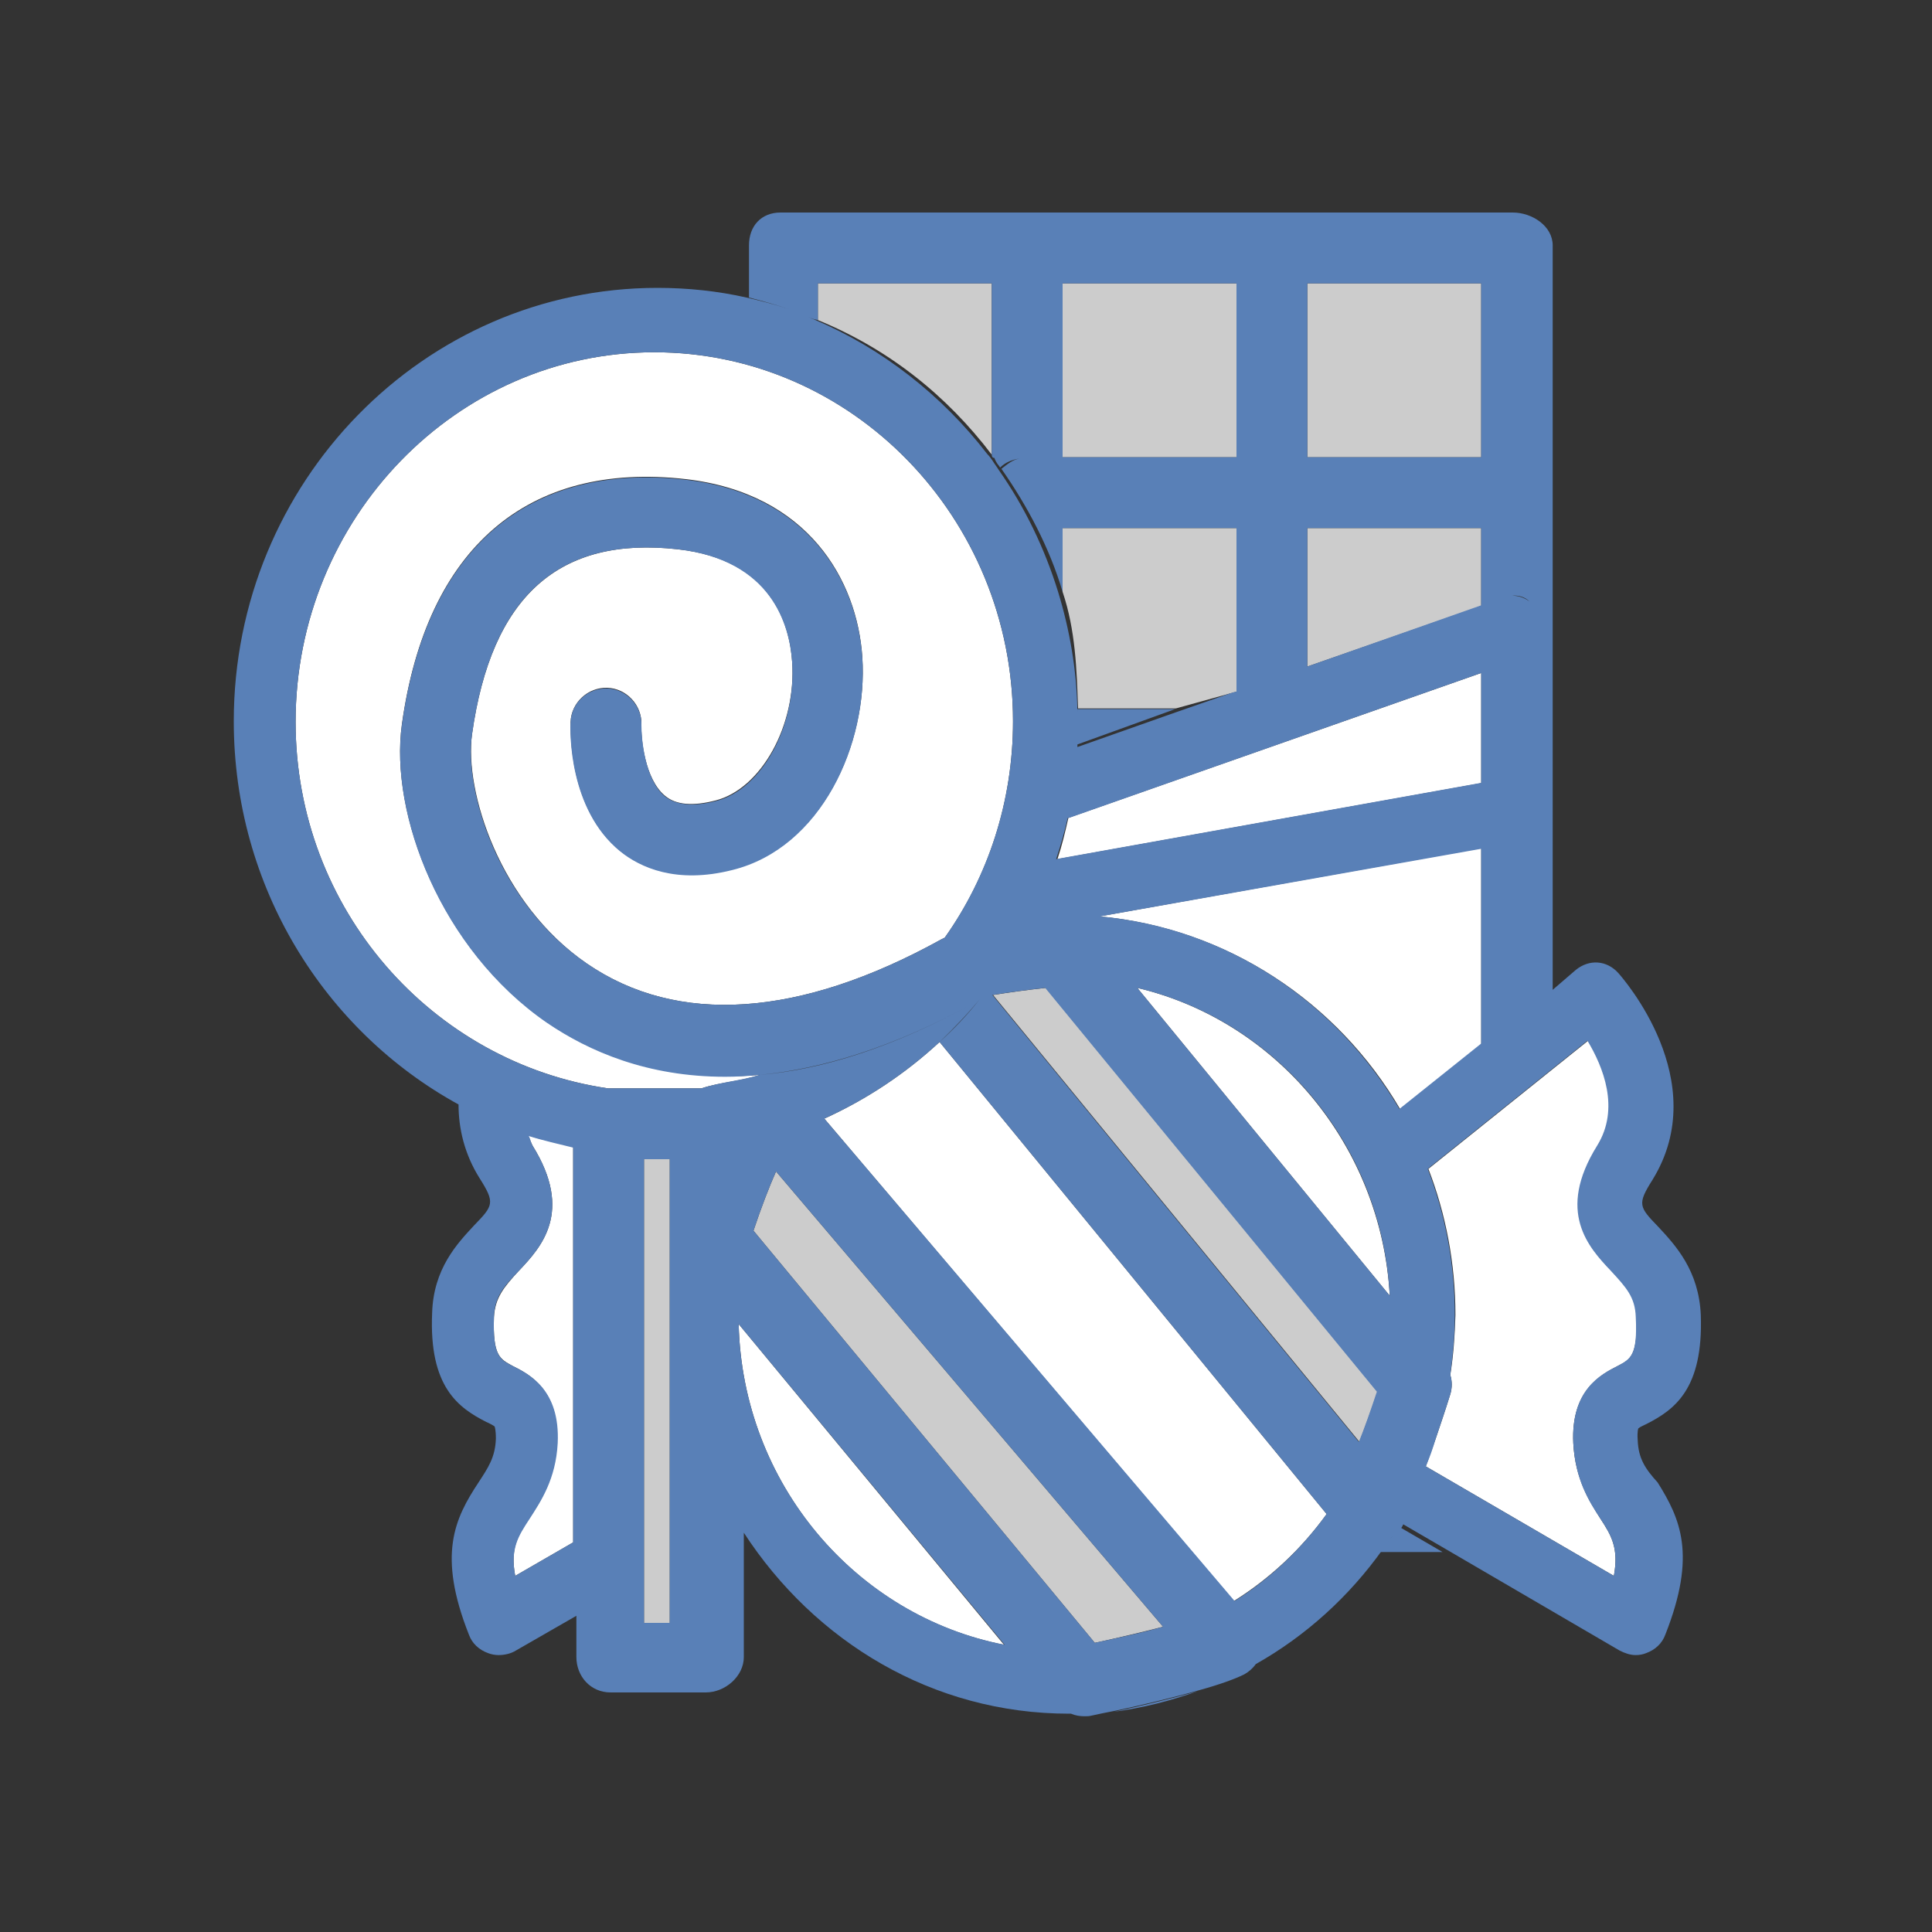 <?xml version="1.0" encoding="utf-8"?>
<!-- Generator: Adobe Illustrator 18.1.1, SVG Export Plug-In . SVG Version: 6.00 Build 0)  -->
<svg version="1.1" id="Layer_1" xmlns="http://www.w3.org/2000/svg" xmlns:xlink="http://www.w3.org/1999/xlink" x="0px" y="0px"
	 viewBox="0 0 300 300" enable-background="new 0 0 300 300" xml:space="preserve">
<rect x="0" y="0" width="300" height="300" fill="#333333" stroke="none"/>
<g>
	<path fill="#CCCCCC" d="M127,44v5.7c11,4.5,20,11.7,27,20.9V44H127z"/>
	<rect x="165" y="44" fill="#CCCCCC" width="27" height="27"/>
	<rect x="203" y="44" fill="#CCCCCC" width="27" height="27"/>
	<path fill="#CCCCCC" d="M192,107.4V82h-27v9.9c2,5.9,2.2,12.1,2.4,18.1h15.2L192,107.4z"/>
	<polygon fill="#CCCCCC" points="230,82 203,82 203,103.5 230,94.1 	"/>
	<path fill="#FFFFFF" d="M230,121.6v-17.1L165.9,127c-0.5,2.2-1,4.3-1.7,6.4L230,121.6z"/>
	<path fill="#FFFFFF" d="M230,131.7l-59.3,10.6c19.8,1.8,37,13.3,46.7,29.9l12.6-10V131.7z"/>
	<path fill="#FFFFFF" d="M225.2,213.5c0.3,1,0.3,2,0,3c-0.8,2.6-1.6,4.9-2.3,7c-0.5,1.4-1,2.8-1.5,4.2l29.2,17
		c0.8-4.3-0.4-6.3-2.1-8.9c-1.7-2.7-3.9-6.1-4.2-11.7c-0.4-8.3,4.4-10.7,6.9-12c2-1,3.1-1.6,2.9-7.6c-0.1-3.1-1.5-4.7-3.9-7.2
		c-3.4-3.6-8.5-9.1-2.1-19.4c3.6-5.8,0.9-12.3-1.5-16.3l-24.8,19.9c2.7,7,4.2,14.7,4.2,22.7C225.9,207.4,225.7,210.4,225.2,213.5z"
		/>
	<path fill="#FFFFFF" d="M82.7,177.9c6.4,10.3,1.3,15.8-2.1,19.4c-2.4,2.6-3.7,4.2-3.9,7.2c-0.2,6,0.9,6.5,2.9,7.6
		c2.6,1.3,7.3,3.7,6.9,12c-0.3,5.6-2.6,9.1-4.4,11.8c-1.7,2.6-2.9,4.5-2.1,8.8l9-5.2v-61.4c-2-0.5-4.8-1.1-7-1.8
		C82.2,176.8,82.4,177.3,82.7,177.9z"/>
	<path fill="#FFFFFF" d="M145.9,161.8c-5.3,4.9-11.3,8.9-17.9,11.9l63.6,74.9c5.6-3.5,10.5-8.1,14.4-13.5L145.9,161.8z"/>
	<path fill="#FFFFFF" d="M215.8,201.2c-1.3-23.4-17.7-42.7-39.2-47.8L215.8,201.2z"/>
	<path fill="#FFFFFF" d="M155.9,255.4l-41.2-49.8C115.3,230.4,132.9,250.9,155.9,255.4z"/>
	<path fill="#CCCCCC" d="M211.1,223.9c0.8-2.2,1.8-4.8,2.8-7.8l-51.5-62.7c-2.8,0.3-5.7,0.7-8.2,1.1L211.1,223.9z"/>
	<path fill="#CCCCCC" d="M170,255.1c3.7-0.8,7.5-1.7,10.6-2.5l-60.1-70.7c-1.1,2.5-2.3,5.6-3.5,9.2L170,255.1z"/>
	<path fill="#FFFFFF" d="M118,166.9c-1.9,0.2-3.7,0.2-5.4,0.2c-12,0-21.1-3.9-27.7-8.4c-16.5-11.4-24.4-32.4-22.5-46.2
		c3.8-27.4,19.5-40.9,44.1-38.1c19,2.2,26.6,15.7,27.4,27.6c0.9,13.5-6.4,29.6-20.2,33c-8.8,2.2-14.3-0.4-17.4-2.9
		c-8-6.5-7.7-18.6-7.7-20c0.1-3,2.7-5.4,5.7-5.3c3,0.1,5.4,2.7,5.3,5.7c-0.1,2.1,0.5,8.5,3.7,11.1c1.7,1.4,4.3,1.6,7.8,0.7
		c7.1-1.8,12.6-11.7,11.9-21.6c-0.4-5.8-3.2-15.8-17.7-17.4c-18.5-2.1-29,7.3-32,28.7c-1.2,8.9,4.3,26.3,17.8,35.6
		c14.1,9.7,33.1,8.4,55-3.7c0.2-0.1,0.4-0.2,0.6-0.3c6.7-9.4,10.6-21.1,10.6-33.6c0-31.6-25-57.3-55.7-57.3
		c-30.7,0-55.7,25.8-55.7,57.4c0,29.1,21.2,52.9,48.5,56.9h14.5C112,168,115.1,167.9,118,166.9z"/>
	<rect x="100" y="180" fill="#CCCCCC" width="4" height="72"/>
	<g>
		<path fill="#5980B7" d="M215.5,239.1c-0.4,0.6-0.8,0.9-1.3,1.9h9.8l-6.7-3.9C216.9,237.9,216.3,238.6,215.5,239.1z"/>
		<path fill="#5980B7" d="M254.3,223.6c-0.1-1.4,0.1-1.8,0.1-1.8c0.2-0.2,0.9-0.5,1.3-0.7c4.3-2.2,8.8-5.4,8.4-16.9
			c-0.3-6.9-3.9-10.8-6.6-13.7c-3-3.1-3.3-3.5-0.9-7.3c9.5-15.4-4.7-31.4-5.3-32.1c-1.8-2-4.5-2.2-6.6-0.5l-3.6,3.1V116V77.1V38.1
			c0-3-3.2-5.1-6.2-5.1h-37.9h-37.9h-37.9c-3,0-4.9,2.1-4.9,5.1v8.1c2,0.5,4.1,1.1,6.2,1.8c-2.1-0.7-4.4-1.3-6.6-1.8
			c-4.4-1-9.1-1.5-13.8-1.5c-36.3,0-65.8,30.2-65.8,67.3c0,25.7,14.1,48.1,34.9,59.5c0,0,0,0,0,0c0,3.7,0.9,7.7,3.3,11.5
			c2.4,3.8,2.1,4.2-0.9,7.3c-2.6,2.8-6.3,6.7-6.5,13.6c-0.5,11.5,4.1,14.7,8.4,16.9c0.5,0.2,1.2,0.6,1.3,0.7c0,0,0.2,0.4,0.2,1.9
			c-0.1,2.9-1.2,4.5-2.7,6.8c-3.7,5.6-6.4,11.2-1.5,23.6c0.5,1.4,1.6,2.4,3,2.9c0.5,0.2,1.1,0.3,1.6,0.3c0.9,0,1.9-0.2,2.7-0.7
			l9.4-5.4v6.4c0,3,2.2,5.5,5.3,5.5h14.8c3,0,5.9-2.5,5.9-5.5v-19.3c11,16.9,29.3,28.1,50.5,28.1c0.2,0,0.2,0,0.4,0
			c-0.5-0.2-0.9-0.5-1.3-0.8c0.4,0.3,0.8,0.6,1.2,0.8c0.7,0.3,1.4,0.4,2.1,0.4c0.4,0,0.7,0,1.1-0.1c0.9-0.2,2.3-0.5,3.9-0.8
			c3.7-0.8,8.8-2,13-3.2c2.9-0.8,5.4-1.7,6.8-2.4c0.7-0.4,1.3-0.9,1.8-1.6c7.8-4.4,14.5-10.5,19.7-17.8c0.4-0.6,0.9-1.2,1.3-1.8
			c0.8-0.5,1.5-1.2,1.9-2.1l6.7,3.9l26.9,15.7c0.8,0.4,1.6,0.7,2.5,0.7c0.6,0,1.1-0.1,1.6-0.3c1.4-0.5,2.5-1.5,3-2.9
			c4.9-12.4,2.3-18-1.2-23.6C255.5,228.1,254.4,226.5,254.3,223.6z M165.8,127c0,0,0.2,0,0.2,0l64-22.5v17.1l4-0.7
			c0.4-0.1,0.6-0.1,0.9-0.1c-0.3,0-0.7,0-1,0.1l-4.1,0.7L164,133.4C164.7,131.3,165.3,129.2,165.8,127z M237.5,93.4
			c-0.8-0.6-1.7-0.9-2.7-0.9C235.8,92.4,236.8,92.7,237.5,93.4c1.4,0.9,2,2.5,2,4.1C239.6,95.8,238.9,94.3,237.5,93.4z M230,94
			l-0.3,0.1l-26.7,9.4V82h27V94z M154.3,150.5c0,0.8-0.1,1.6-0.4,2.4c0,0,0,0,0,0C154.2,152.1,154.4,151.3,154.3,150.5z
			 M162.3,153.4l51.5,62.7c-1,3-1.9,5.6-2.8,7.8l-56.9-69.4C156.6,154.1,159.5,153.7,162.3,153.4z M230,131.8v30.4l9.8-8l0.3-0.2
			l-0.3,0.2l-10,8l-12.5,10c-9.8-16.6-26.7-28.1-46.5-29.9L230,131.8z M203,44h27v27h-0.7H203V44z M165,44h27v27h-0.7H165V44z
			 M127,49.7V44h27v26.6c0,0.3,0.1,0.5,0.4,0.5c0.4,1,0.6,1,0.9,1.5c0.8-0.8,1.8-1.2,3-1.4c-1.1,0.2-1.9,0.9-2.8,1.6
			c4,5.7,7.5,12.3,9.5,19.1V82h27v0.6v24.8l-0.5,0.1l-8.9,3.1l-15.3,5.4c0-0.1,0-0.3,0-0.4l15.2-5.5h-15.2c0,1,0,1.3,0,1.8
			c0,0,0,0.1,0,0.1c0-0.5,0-1,0-1.5c-0.1-6.5-1.2-12.7-3-18.6c-2.1-6.8-5.2-13.2-9.2-18.9c-0.3-0.5-0.7-1-1-1.5
			c-0.2-0.3-0.5-0.7-0.8-1c-7-9.1-16.3-16.4-26.9-20.9c-0.6-0.2-0.9-0.4-1.4-0.7C125.6,49.3,126,49.5,127,49.7z M89,239.5l-9,5.2
			c-0.8-4.2,0.5-6.2,2.2-8.8c1.8-2.8,4.1-6.2,4.4-11.8c0.4-8.3-4.4-10.7-7-12c-2-1-3.1-1.6-2.9-7.6c0.1-3.1,1.5-4.7,3.9-7.2
			c3.4-3.6,8.5-9.1,2.1-19.4c-0.3-0.5-0.3-1-0.6-1.5c2.2,0.7,4.9,1.3,6.9,1.8V239.5z M104,252h-4v-72h4V252z M94.4,169
			c-27.3-4-48.5-27.8-48.5-56.9c0-31.6,25-57.4,55.7-57.4c30.7,0,55.7,25.7,55.7,57.3c0,12.5-3.9,24.1-10.6,33.6c0,0,0,0,0,0
			c-0.2,0.1-0.4,0.2-0.6,0.3c-21.9,12.1-40.9,13.4-55,3.7c-13.6-9.3-19.1-26.7-17.8-35.6c3-21.4,13.4-30.8,32-28.7
			C119.8,87,122.6,97,123,102.8c0.7,10-4.8,19.9-11.9,21.6c-3.5,0.9-6.1,0.6-7.8-0.7c-3.2-2.6-3.7-9-3.7-11.1c0.1-3-2.3-5.6-5.3-5.7
			c-3-0.1-5.6,2.2-5.7,5.3c-0.1,1.4-0.3,13.5,7.7,20c3.1,2.5,8.7,5.1,17.4,2.9c13.8-3.4,21.1-19.5,20.2-33
			c-0.8-11.9-8.4-25.4-27.4-27.6c-24.6-2.8-40.3,10.7-44.1,38.1c-1.9,13.8,6,34.8,22.5,46.2c6.6,4.5,15.7,8.4,27.7,8.4
			c1.7,0,3.5-0.1,5.4-0.3c9.5-0.9,20.7-4.2,33.5-11.3c-12.8,7.1-24,10.5-33.5,11.3c-2.9,0.9-6,1.1-9.1,2.1H94.4z M114.7,205.6
			l41.3,49.8C132.9,250.9,115.3,230.4,114.7,205.6z M170,255.1l-53-64c1.2-3.6,2.4-6.7,3.5-9.2l60.1,70.7
			C177.5,253.5,173.7,254.3,170,255.1z M191.7,248.6L128,173.7c6.6-3,12.6-7,17.9-11.9c2.2-2.1,4.3-4.3,6.2-6.6
			c-1.9,2.4-4,4.6-6.2,6.6l60.1,73.3C202.1,240.5,197.3,245.1,191.7,248.6z M176.6,153.4c21.6,5.1,38,24.4,39.2,47.8L176.6,153.4z
			 M251.2,212.1c-2.6,1.3-7.3,3.7-6.9,12c0.3,5.6,2.4,9,4.2,11.7c1.7,2.6,2.9,4.6,2.1,8.9l-29.2-17c0.6-1.4,1.1-2.8,1.5-4.2
			c0.7-2.1,1.5-4.4,2.3-7c0.3-1,0.3-2.1,0-3c0.4-3,0.7-6.1,0.7-9.3c0-8-1.5-15.7-4.2-22.7l24.8-19.9c2.4,4,5.1,10.5,1.5,16.3
			c-6.4,10.3-1.3,15.8,2.1,19.4c2.4,2.6,3.8,4.1,3.9,7.2C254.3,210.5,253.2,211,251.2,212.1z"/>
		<path fill="#5980B7" d="M186,262.6c-4.2,1.2-9.3,2.4-13,3.2C177.5,265.2,181.8,264.1,186,262.6z"/>
	</g>
</g>
</svg>
